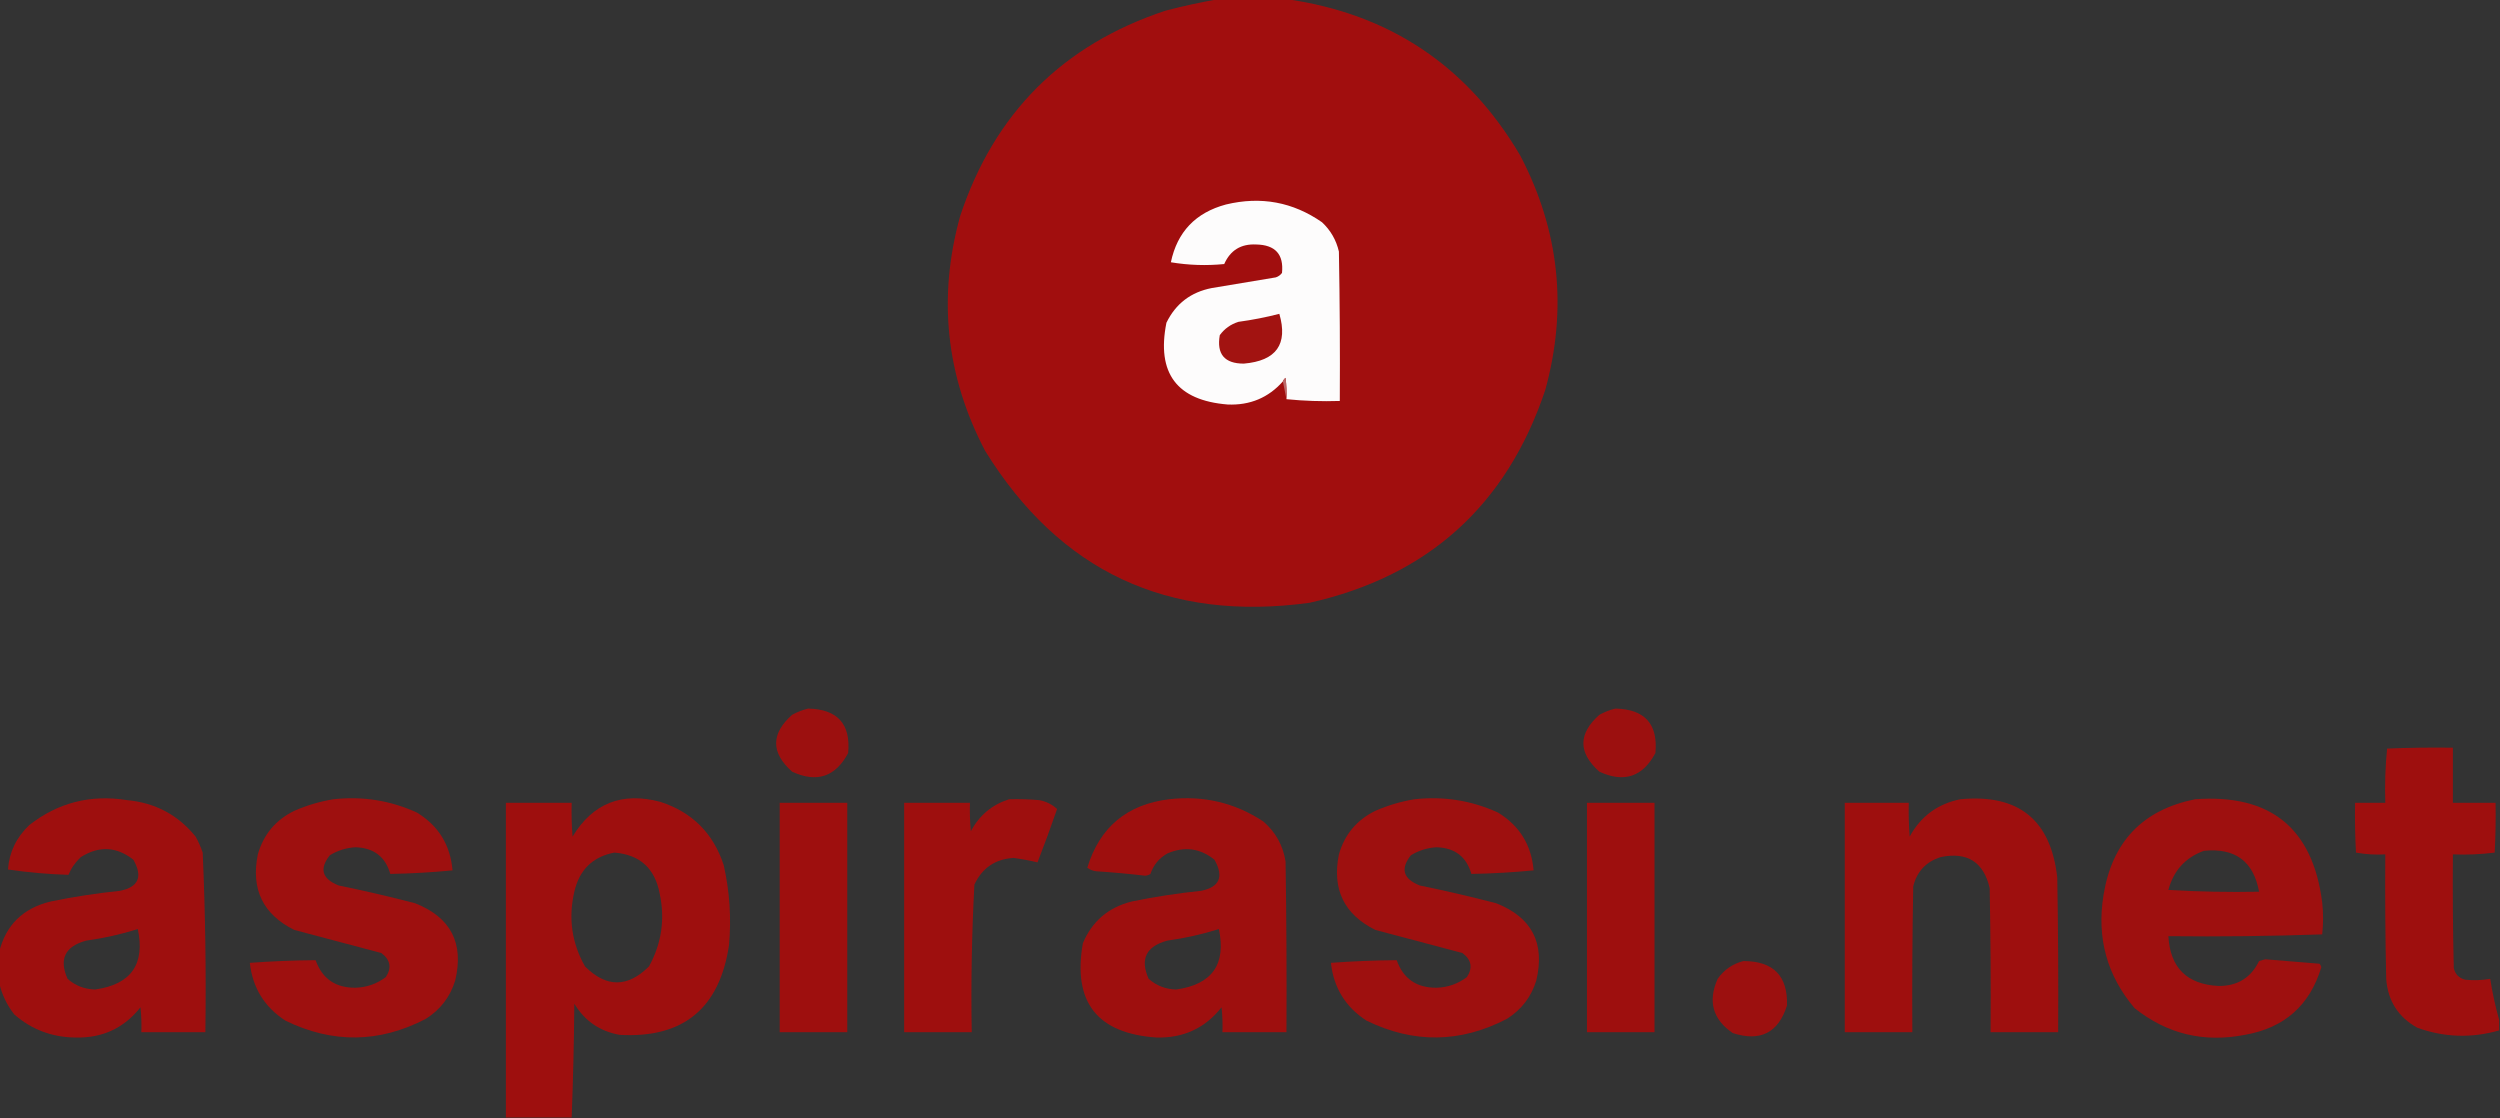 <?xml version="1.0" encoding="UTF-8"?>
<!DOCTYPE svg PUBLIC "-//W3C//DTD SVG 1.1//EN" "http://www.w3.org/Graphics/SVG/1.1/DTD/svg11.dtd">
<svg xmlns="http://www.w3.org/2000/svg" version="1.1" width="1406px" height="629px" style="shape-rendering:geometricPrecision; text-rendering:geometricPrecision; image-rendering:optimizeQuality; fill-rule:evenodd; clip-rule:evenodd" xmlns:xlink="http://www.w3.org/1999/xlink">
<rect width="100%" height="100%" fill="#333333" stroke="none"/>
<g><path style="opacity:0.993" fill="#a20f0f" d="M 685.5,-0.5 C 698.167,-0.5 710.833,-0.5 723.5,-0.5C 781.51,7.748 825.343,37.081 855,87.5C 877.023,129.634 881.69,173.634 869,219.5C 847.272,284.229 803.105,324.062 736.5,339C 656.841,349.913 596.008,321.413 554,253.5C 531.977,211.372 527.31,167.372 540,121.5C 559.167,63.667 597.667,25.167 655.5,6C 665.541,3.361 675.541,1.194 685.5,-0.5 Z"/></g>
<g><path style="opacity:1" fill="#fdfcfc" d="M 723.5,224.5 C 723.666,220.486 723.499,216.486 723,212.5C 722.283,213.044 721.783,213.711 721.5,214.5C 713.363,223.668 703.029,228.002 690.5,227.5C 661.838,225.209 650.338,209.876 656,181.5C 661.221,170.796 669.721,164.296 681.5,162C 693.497,160 705.497,158 717.5,156C 718.931,155.535 720.097,154.701 721,153.5C 722.045,143.039 717.212,137.705 706.5,137.5C 697.945,137.066 691.945,140.733 688.5,148.5C 678.465,149.498 668.465,149.164 658.5,147.5C 662.079,130.417 672.412,119.584 689.5,115C 709.144,110.273 727.144,113.606 743.5,125C 748.341,129.513 751.508,135.013 753,141.5C 753.5,169.498 753.667,197.498 753.5,225.5C 743.319,225.827 733.319,225.494 723.5,224.5 Z"/></g>
<g><path style="opacity:1" fill="#a21311" d="M 719.5,176.5 C 724.458,193.603 717.791,202.936 699.5,204.5C 688.661,204.495 684.161,199.162 686,188.5C 688.638,184.872 692.138,182.372 696.5,181C 704.384,179.923 712.051,178.423 719.5,176.5 Z"/></g>
<g><path style="opacity:1" fill="#bb6969" d="M 723.5,224.5 C 722.833,221.167 722.167,217.833 721.5,214.5C 721.783,213.711 722.283,213.044 723,212.5C 723.499,216.486 723.666,220.486 723.5,224.5 Z"/></g>
<g><path style="opacity:0.953" fill="#a10f0e" d="M 454.5,398.5 C 471.037,398.865 478.537,407.198 477,423.5C 469.876,436.91 459.376,440.41 445.5,434C 433.5,423.333 433.5,412.667 445.5,402C 448.459,400.396 451.459,399.229 454.5,398.5 Z"/></g>
<g><path style="opacity:0.953" fill="#a10f0e" d="M 908.5,398.5 C 925.037,398.865 932.537,407.198 931,423.5C 923.876,436.91 913.376,440.41 899.5,434C 887.5,423.333 887.5,412.667 899.5,402C 902.459,400.396 905.459,399.229 908.5,398.5 Z"/></g>
<g><path style="opacity:0.972" fill="#a10f0e" d="M 1405.5,573.5 C 1405.5,575.5 1405.5,577.5 1405.5,579.5C 1389.97,583.954 1374.64,583.454 1359.5,578C 1348.76,572.028 1342.92,562.861 1342,550.5C 1341.5,527.169 1341.33,503.836 1341.5,480.5C 1335.91,480.807 1330.41,480.473 1325,479.5C 1324.5,470.173 1324.33,460.839 1324.5,451.5C 1330.17,451.5 1335.83,451.5 1341.5,451.5C 1341.18,441.251 1341.51,431.084 1342.5,421C 1354.83,420.5 1367.16,420.333 1379.5,420.5C 1379.5,430.833 1379.5,441.167 1379.5,451.5C 1387.5,451.5 1395.5,451.5 1403.5,451.5C 1403.67,460.839 1403.5,470.173 1403,479.5C 1395.25,480.482 1387.42,480.815 1379.5,480.5C 1379.33,501.836 1379.5,523.169 1380,544.5C 1380.83,548 1383,550.167 1386.5,551C 1391.18,551.461 1395.85,551.295 1400.5,550.5C 1401.72,558.381 1403.39,566.048 1405.5,573.5 Z"/></g>
<g><path style="opacity:0.975" fill="#a10f0e" d="M -0.5,552.5 C -0.5,546.833 -0.5,541.167 -0.5,535.5C 3.245,520.257 12.912,510.757 28.5,507C 41.393,504.345 54.393,502.345 67.5,501C 77.929,498.897 80.429,493.063 75,483.5C 65.578,476.086 55.744,475.586 45.5,482C 42.416,484.843 40.083,488.176 38.5,492C 27.131,491.664 15.797,490.664 4.5,489C 5.166,479.326 9.166,470.993 16.5,464C 32.672,451.373 51.006,446.706 71.5,450C 87.311,451.486 100.145,458.319 110,470.5C 111.608,473.382 112.941,476.382 114,479.5C 115.465,513.126 115.965,546.792 115.5,580.5C 103.5,580.5 91.5,580.5 79.5,580.5C 79.666,575.821 79.499,571.155 79,566.5C 69.79,578.196 57.624,583.862 42.5,583.5C 29.318,583.387 17.818,579.054 8,570.5C 3.772,565.049 0.939,559.049 -0.5,552.5 Z M 77.5,522.5 C 81.695,542.32 73.695,553.654 53.5,556.5C 47.556,556.355 42.389,554.355 38,550.5C 33.055,539.37 36.555,532.203 48.5,529C 58.474,527.609 68.141,525.443 77.5,522.5 Z"/></g>
<g><path style="opacity:0.968" fill="#a10f0e" d="M 187.5,449.5 C 203.908,447.68 219.575,450.18 234.5,457C 246.627,464.412 253.294,475.245 254.5,489.5C 242.868,490.623 231.202,491.289 219.5,491.5C 216.748,481.851 210.248,476.851 200,476.5C 194.777,476.786 189.943,478.286 185.5,481C 179.445,488.622 181.111,494.289 190.5,498C 204.931,500.953 219.264,504.286 233.5,508C 253.541,515.914 261.041,530.414 256,551.5C 253.148,560.687 247.648,567.854 239.5,573C 213.342,586.614 187.009,586.947 160.5,574C 148.736,566.383 142.07,555.55 140.5,541.5C 152.83,540.596 165.164,540.096 177.5,540C 181.221,550.458 188.721,555.624 200,555.5C 206.333,555.279 212,553.279 217,549.5C 220.389,544.306 219.555,539.806 214.5,536C 198.167,531.667 181.833,527.333 165.5,523C 147.869,514.234 141.035,500.067 145,480.5C 148.193,469.305 155.027,461.139 165.5,456C 172.689,452.877 180.022,450.71 187.5,449.5 Z"/></g>
<g><path style="opacity:0.976" fill="#a10f0e" d="M 321.5,628.5 C 309.167,628.5 296.833,628.5 284.5,628.5C 284.5,569.5 284.5,510.5 284.5,451.5C 296.833,451.5 309.167,451.5 321.5,451.5C 321.334,457.842 321.5,464.175 322,470.5C 333.393,451.692 349.893,445.192 371.5,451C 389.307,456.807 401.141,468.641 407,486.5C 410.361,501.314 411.361,516.314 410,531.5C 404.678,567.178 384.178,584.011 348.5,582C 337.345,580.008 328.845,574.175 323,564.5C 322.822,585.906 322.322,607.239 321.5,628.5 Z M 345.5,479.5 C 359.791,480.62 368.291,488.286 371,502.5C 374.094,516.931 372.094,530.598 365,543.5C 352.959,555.49 340.959,555.49 329,543.5C 321.56,530.361 319.56,516.361 323,501.5C 325.848,489.149 333.348,481.816 345.5,479.5 Z"/></g>
<g><path style="opacity:0.973" fill="#a10f0e" d="M 567.5,449.5 C 573.176,449.334 578.843,449.501 584.5,450C 588.374,450.727 591.707,452.393 594.5,455C 591.025,465.093 587.358,475.093 583.5,485C 579.136,483.957 574.636,483.123 570,482.5C 559.685,483.152 552.351,488.152 548,497.5C 546.526,525.103 546.026,552.769 546.5,580.5C 533.833,580.5 521.167,580.5 508.5,580.5C 508.5,537.5 508.5,494.5 508.5,451.5C 520.833,451.5 533.167,451.5 545.5,451.5C 545.334,456.844 545.501,462.177 546,467.5C 550.76,458.549 557.926,452.549 567.5,449.5 Z"/></g>
<g><path style="opacity:0.975" fill="#a10f0e" d="M 657.5,449.5 C 676.783,447.263 694.449,451.429 710.5,462C 717.398,467.961 721.565,475.461 723,484.5C 723.5,516.498 723.667,548.498 723.5,580.5C 711.5,580.5 699.5,580.5 687.5,580.5C 687.666,575.821 687.499,571.155 687,566.5C 677.791,578.196 665.624,583.862 650.5,583.5C 617.036,581.247 603.202,563.58 609,530.5C 614.168,518.142 623.335,510.308 636.5,507C 649.393,504.345 662.393,502.345 675.5,501C 685.929,498.897 688.429,493.063 683,483.5C 674.965,477.013 666.131,475.846 656.5,480C 651.856,482.641 648.689,486.475 647,491.5C 646.107,492.081 645.107,492.415 644,492.5C 634.86,491.419 625.694,490.586 616.5,490C 614.616,489.784 612.949,489.117 611.5,488C 618.44,465.232 633.774,452.399 657.5,449.5 Z M 685.5,522.5 C 689.695,542.32 681.695,553.654 661.5,556.5C 655.556,556.355 650.389,554.355 646,550.5C 641.055,539.37 644.555,532.203 656.5,529C 666.474,527.609 676.141,525.443 685.5,522.5 Z"/></g>
<g><path style="opacity:0.968" fill="#a10f0e" d="M 795.5,449.5 C 811.908,447.68 827.575,450.18 842.5,457C 854.627,464.412 861.294,475.245 862.5,489.5C 850.868,490.623 839.202,491.289 827.5,491.5C 824.748,481.851 818.248,476.851 808,476.5C 802.777,476.786 797.943,478.286 793.5,481C 787.445,488.622 789.111,494.289 798.5,498C 812.931,500.953 827.264,504.286 841.5,508C 861.541,515.914 869.041,530.414 864,551.5C 861.148,560.687 855.648,567.854 847.5,573C 821.342,586.614 795.009,586.947 768.5,574C 756.736,566.383 750.07,555.55 748.5,541.5C 760.83,540.596 773.164,540.096 785.5,540C 789.221,550.458 796.721,555.624 808,555.5C 814.333,555.279 820,553.279 825,549.5C 828.389,544.306 827.555,539.806 822.5,536C 806.167,531.667 789.833,527.333 773.5,523C 755.869,514.234 749.035,500.067 753,480.5C 756.193,469.305 763.027,461.139 773.5,456C 780.689,452.877 788.022,450.71 795.5,449.5 Z"/></g>
<g><path style="opacity:0.974" fill="#a10f0e" d="M 1102.5,449.5 C 1135.21,446.387 1153.37,461.054 1157,493.5C 1157.5,522.498 1157.67,551.498 1157.5,580.5C 1144.83,580.5 1132.17,580.5 1119.5,580.5C 1119.67,553.498 1119.5,526.498 1119,499.5C 1115.62,484.807 1106.45,478.974 1091.5,482C 1083.23,484.599 1078.07,490.099 1076,498.5C 1075.5,525.831 1075.33,553.165 1075.5,580.5C 1062.83,580.5 1050.17,580.5 1037.5,580.5C 1037.5,537.5 1037.5,494.5 1037.5,451.5C 1049.5,451.5 1061.5,451.5 1073.5,451.5C 1073.33,457.842 1073.5,464.175 1074,470.5C 1080.26,459.07 1089.76,452.07 1102.5,449.5 Z"/></g>
<g><path style="opacity:0.966" fill="#a10f0e" d="M 1234.5,449.5 C 1276.87,446.395 1300.7,465.728 1306,507.5C 1306.67,513.5 1306.67,519.5 1306,525.5C 1277.24,526.495 1248.41,526.829 1219.5,526.5C 1220.51,544.177 1229.84,553.51 1247.5,554.5C 1258.22,554.65 1265.88,549.983 1270.5,540.5C 1271.67,540.167 1272.83,539.833 1274,539.5C 1284.16,540.377 1294.33,541.211 1304.5,542C 1305.02,542.561 1305.36,543.228 1305.5,544C 1299.04,565.459 1284.7,578.125 1262.5,582C 1239.39,586.517 1218.72,581.517 1200.5,567C 1184.96,548.683 1179.13,527.516 1183,503.5C 1187.81,473.446 1204.98,455.446 1234.5,449.5 Z M 1239.5,478.5 C 1257.05,476.739 1267.38,484.406 1270.5,501.5C 1253.49,501.833 1236.49,501.499 1219.5,500.5C 1222.42,489.591 1229.08,482.258 1239.5,478.5 Z"/></g>
<g><path style="opacity:0.974" fill="#a10f0e" d="M 438.5,451.5 C 451.167,451.5 463.833,451.5 476.5,451.5C 476.5,494.5 476.5,537.5 476.5,580.5C 463.833,580.5 451.167,580.5 438.5,580.5C 438.5,537.5 438.5,494.5 438.5,451.5 Z"/></g>
<g><path style="opacity:0.974" fill="#a10f0e" d="M 892.5,451.5 C 905.167,451.5 917.833,451.5 930.5,451.5C 930.5,494.5 930.5,537.5 930.5,580.5C 917.833,580.5 905.167,580.5 892.5,580.5C 892.5,537.5 892.5,494.5 892.5,451.5 Z"/></g>
<g><path style="opacity:0.958" fill="#a10f0e" d="M 980.5,540.5 C 997.351,540.516 1005.52,548.849 1005,565.5C 1000.15,580.842 989.984,586.009 974.5,581C 963.231,573.301 960.398,563.135 966,550.5C 969.64,545.348 974.474,542.014 980.5,540.5 Z"/></g>
</svg>
